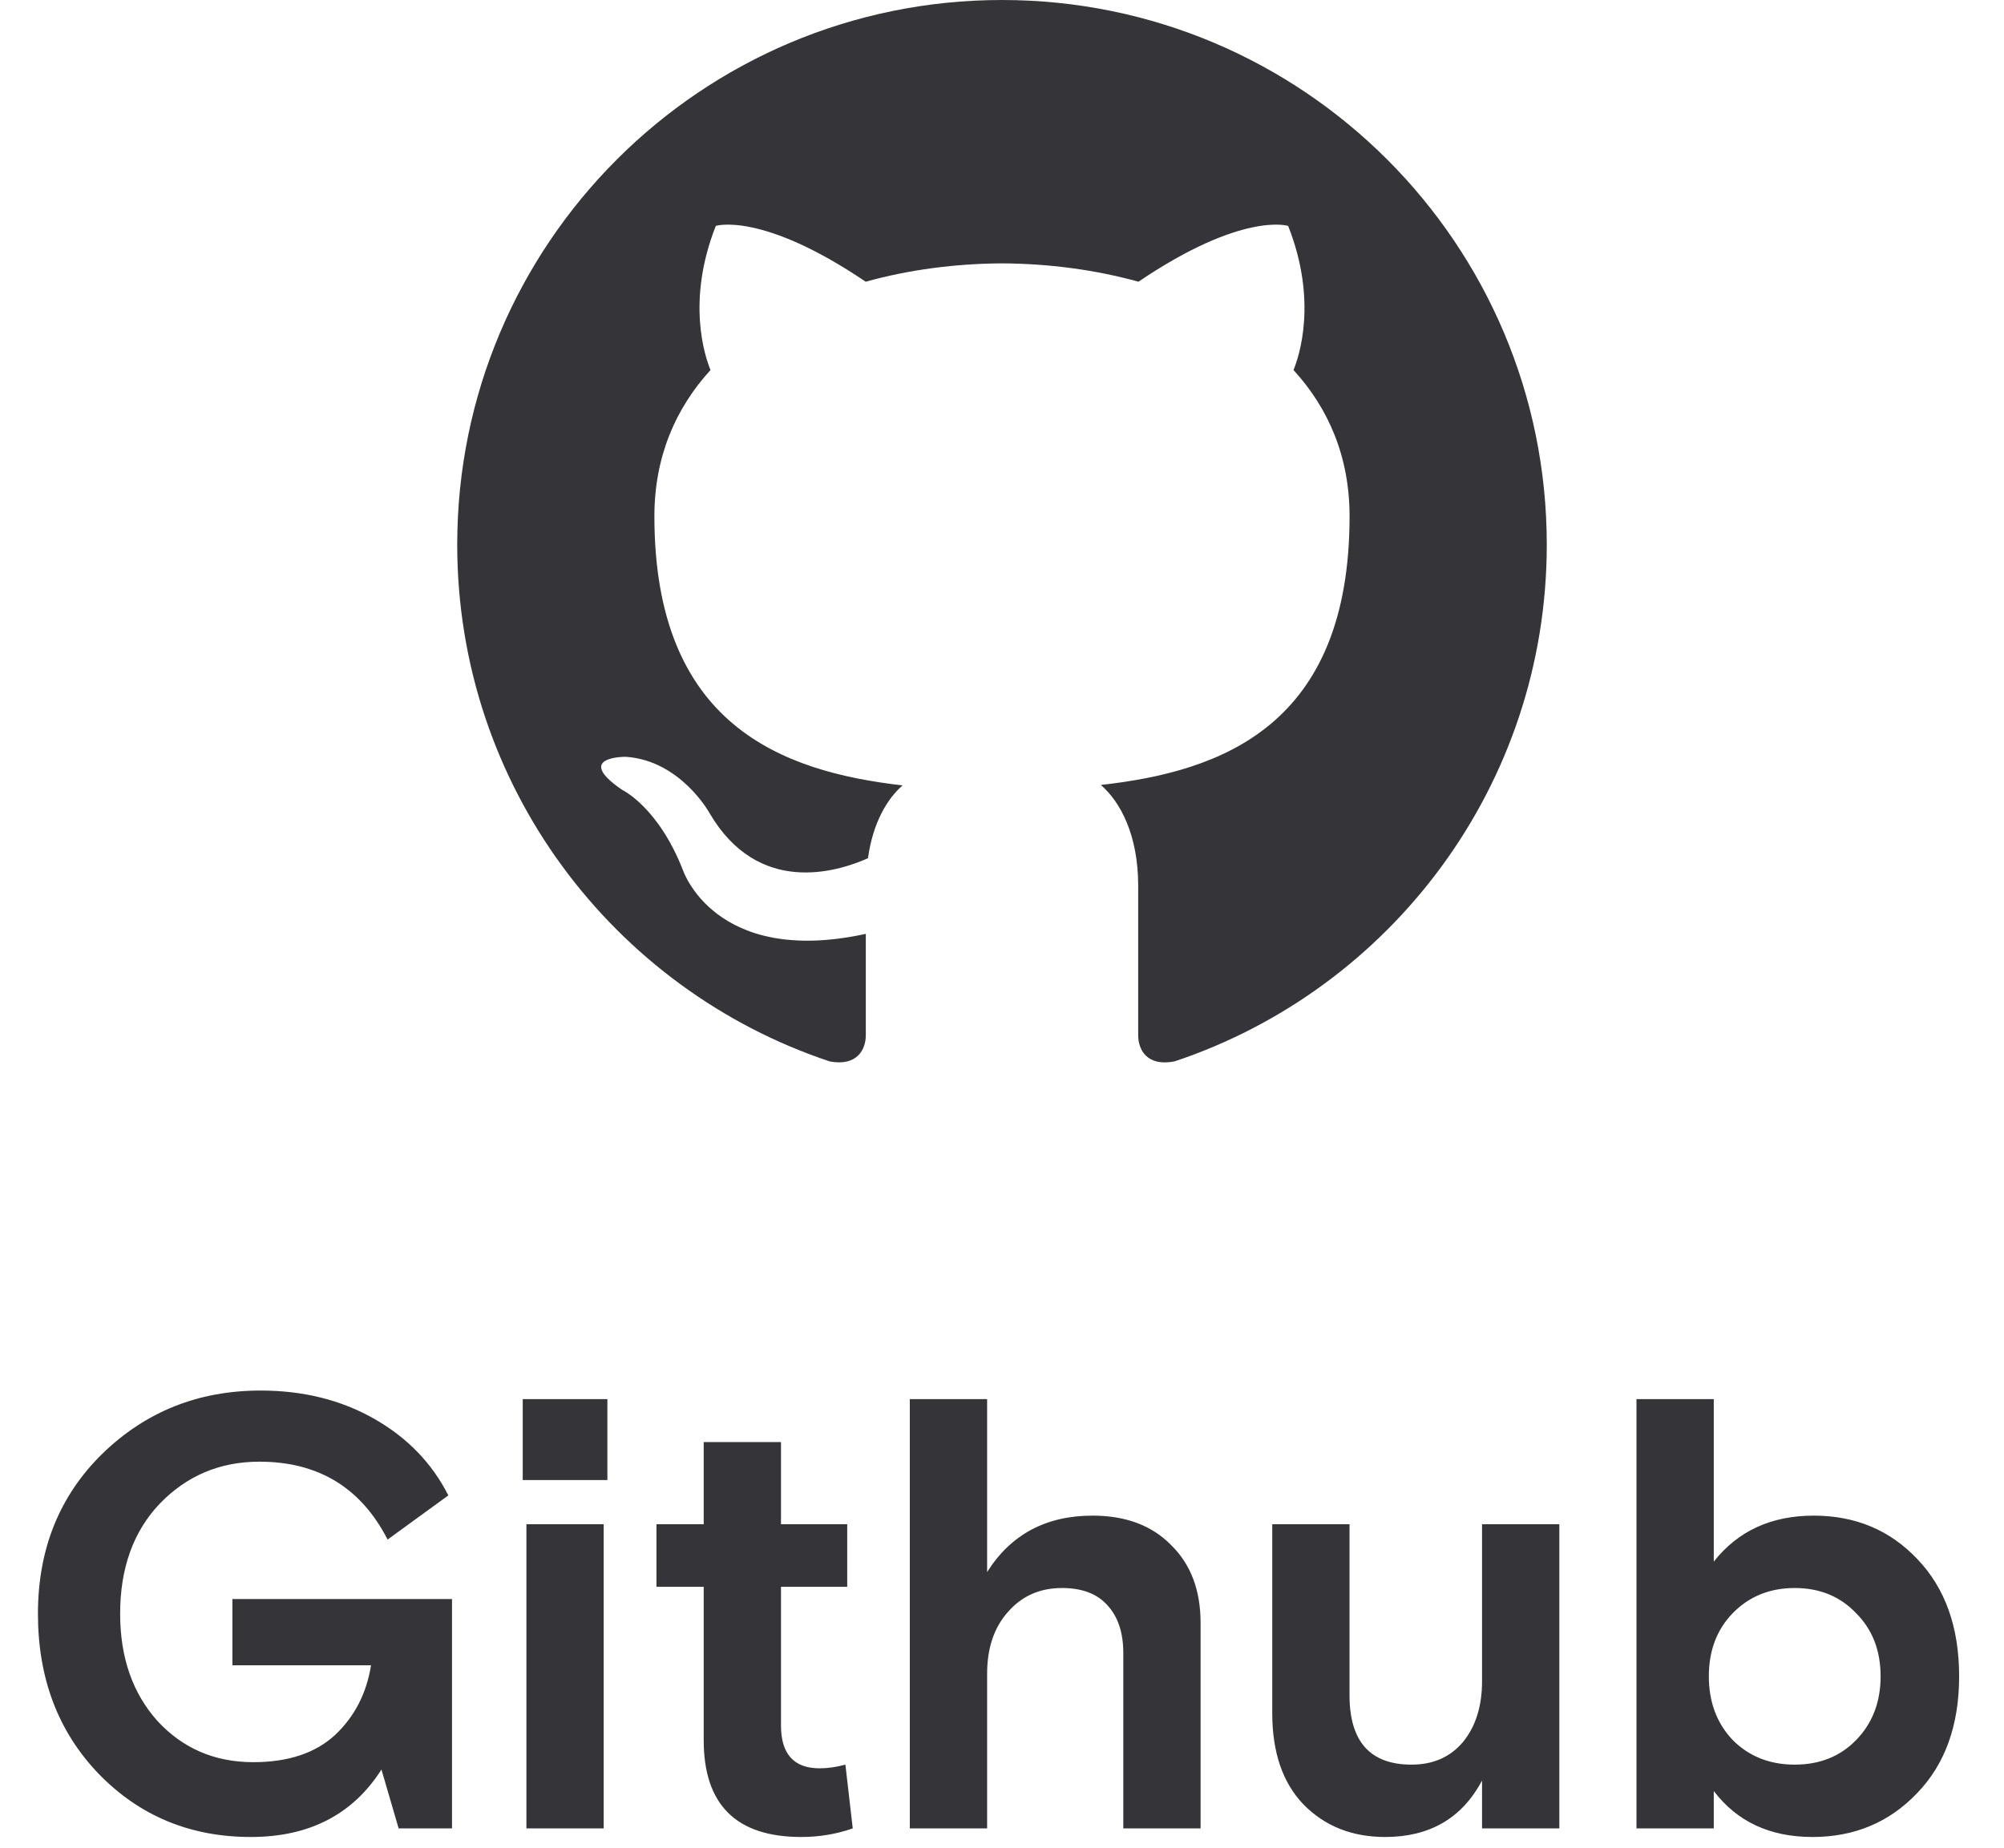 <svg width="103" height="95" viewBox="0 0 103 95" fill="none" xmlns="http://www.w3.org/2000/svg">
<g clip-path="url(#clip0_520_7828)">
<path d="M51.5 0C36.039 0 23.5 12.537 23.5 28C23.5 40.371 31.522 50.867 42.65 54.57C44.047 54.829 44.5 53.961 44.5 53.223V48.011C36.711 49.705 35.09 44.707 35.09 44.707C33.816 41.47 31.979 40.609 31.979 40.609C29.438 38.871 32.173 38.908 32.173 38.908C34.985 39.104 36.464 41.795 36.464 41.795C38.961 46.074 43.014 44.837 44.612 44.121C44.862 42.313 45.587 41.076 46.39 40.378C40.172 39.667 33.634 37.266 33.634 26.539C33.634 23.48 34.728 20.984 36.518 19.024C36.228 18.317 35.269 15.468 36.791 11.613C36.791 11.613 39.143 10.862 44.493 14.483C46.726 13.862 49.12 13.552 51.5 13.54C53.88 13.552 56.276 13.862 58.514 14.483C63.86 10.862 66.207 11.613 66.207 11.613C67.731 15.47 66.772 18.319 66.482 19.024C68.279 20.984 69.364 23.483 69.364 26.539C69.364 37.294 62.814 39.662 56.58 40.355C57.583 41.223 58.5 42.926 58.5 45.54V53.223C58.5 53.968 58.948 54.843 60.369 54.567C71.487 50.86 79.5 40.367 79.5 28C79.5 12.537 66.963 0 51.5 0Z" fill="#353539"/>
</g>
<path d="M20.489 94L19.606 90.973C18.135 93.285 15.896 94.441 12.891 94.441C9.78 94.441 7.174 93.359 5.072 91.194C2.991 89.029 1.95 86.286 1.95 82.965C1.95 79.644 3.054 76.901 5.261 74.736C7.489 72.571 10.2 71.489 13.395 71.489C15.581 71.489 17.526 71.972 19.228 72.939C20.931 73.906 22.202 75.219 23.043 76.88L19.922 79.15C18.555 76.481 16.359 75.146 13.332 75.146C11.314 75.146 9.612 75.861 8.225 77.29C6.858 78.719 6.175 80.611 6.175 82.965C6.175 85.214 6.816 87.053 8.098 88.483C9.402 89.891 11.041 90.595 13.017 90.595C14.803 90.595 16.201 90.132 17.21 89.208C18.219 88.262 18.839 87.064 19.07 85.613H11.945V82.208H23.232V94H20.489ZM27.056 94V78.362H31.028V94H27.056ZM26.867 76.092V71.93H31.218V76.092H26.867ZM33.74 81.578V78.362H36.168V74.137H40.14V78.362H43.545V81.578H40.14V88.703C40.14 90.174 40.802 90.91 42.127 90.91C42.547 90.91 42.988 90.847 43.451 90.721L43.829 94C42.988 94.294 42.105 94.441 41.181 94.441C37.839 94.441 36.168 92.781 36.168 89.46V81.578H33.74ZM61.707 83.438V94H57.734V84.983C57.734 83.932 57.461 83.112 56.914 82.523C56.389 81.935 55.611 81.641 54.581 81.641C53.446 81.641 52.521 82.051 51.807 82.87C51.092 83.669 50.735 84.731 50.735 86.055V94H46.762V71.93H50.735V80.821C51.954 78.887 53.761 77.92 56.157 77.92C57.86 77.92 59.205 78.425 60.193 79.434C61.202 80.422 61.707 81.756 61.707 83.438ZM65.39 88.073V78.362H69.362V87.158C69.362 89.533 70.424 90.721 72.547 90.721C73.661 90.721 74.544 90.332 75.195 89.555C75.847 88.756 76.173 87.715 76.173 86.433V78.362H80.145V94H76.173V91.541C75.143 93.475 73.482 94.441 71.191 94.441C69.489 94.441 68.091 93.884 66.998 92.77C65.926 91.656 65.39 90.09 65.39 88.073ZM84.11 94V71.93H88.083V80.285C89.323 78.709 91.036 77.92 93.222 77.92C95.366 77.92 97.142 78.666 98.55 80.159C99.979 81.651 100.694 83.659 100.694 86.181C100.694 88.703 99.969 90.71 98.519 92.203C97.089 93.695 95.303 94.441 93.159 94.441C90.973 94.441 89.281 93.653 88.083 92.077V94H84.11ZM89.06 89.46C89.901 90.301 90.962 90.721 92.244 90.721C93.526 90.721 94.578 90.301 95.397 89.46C96.238 88.598 96.658 87.505 96.658 86.181C96.658 84.857 96.238 83.774 95.397 82.933C94.578 82.072 93.526 81.641 92.244 81.641C90.962 81.641 89.901 82.072 89.06 82.933C88.24 83.774 87.83 84.857 87.83 86.181C87.83 87.505 88.24 88.598 89.06 89.46Z" fill="#353539"/>
<defs>
<clipPath id="clip0_520_7828">
<rect width="56" height="56" fill="white" transform="translate(23.5)"/>
</clipPath>
</defs>
</svg>

